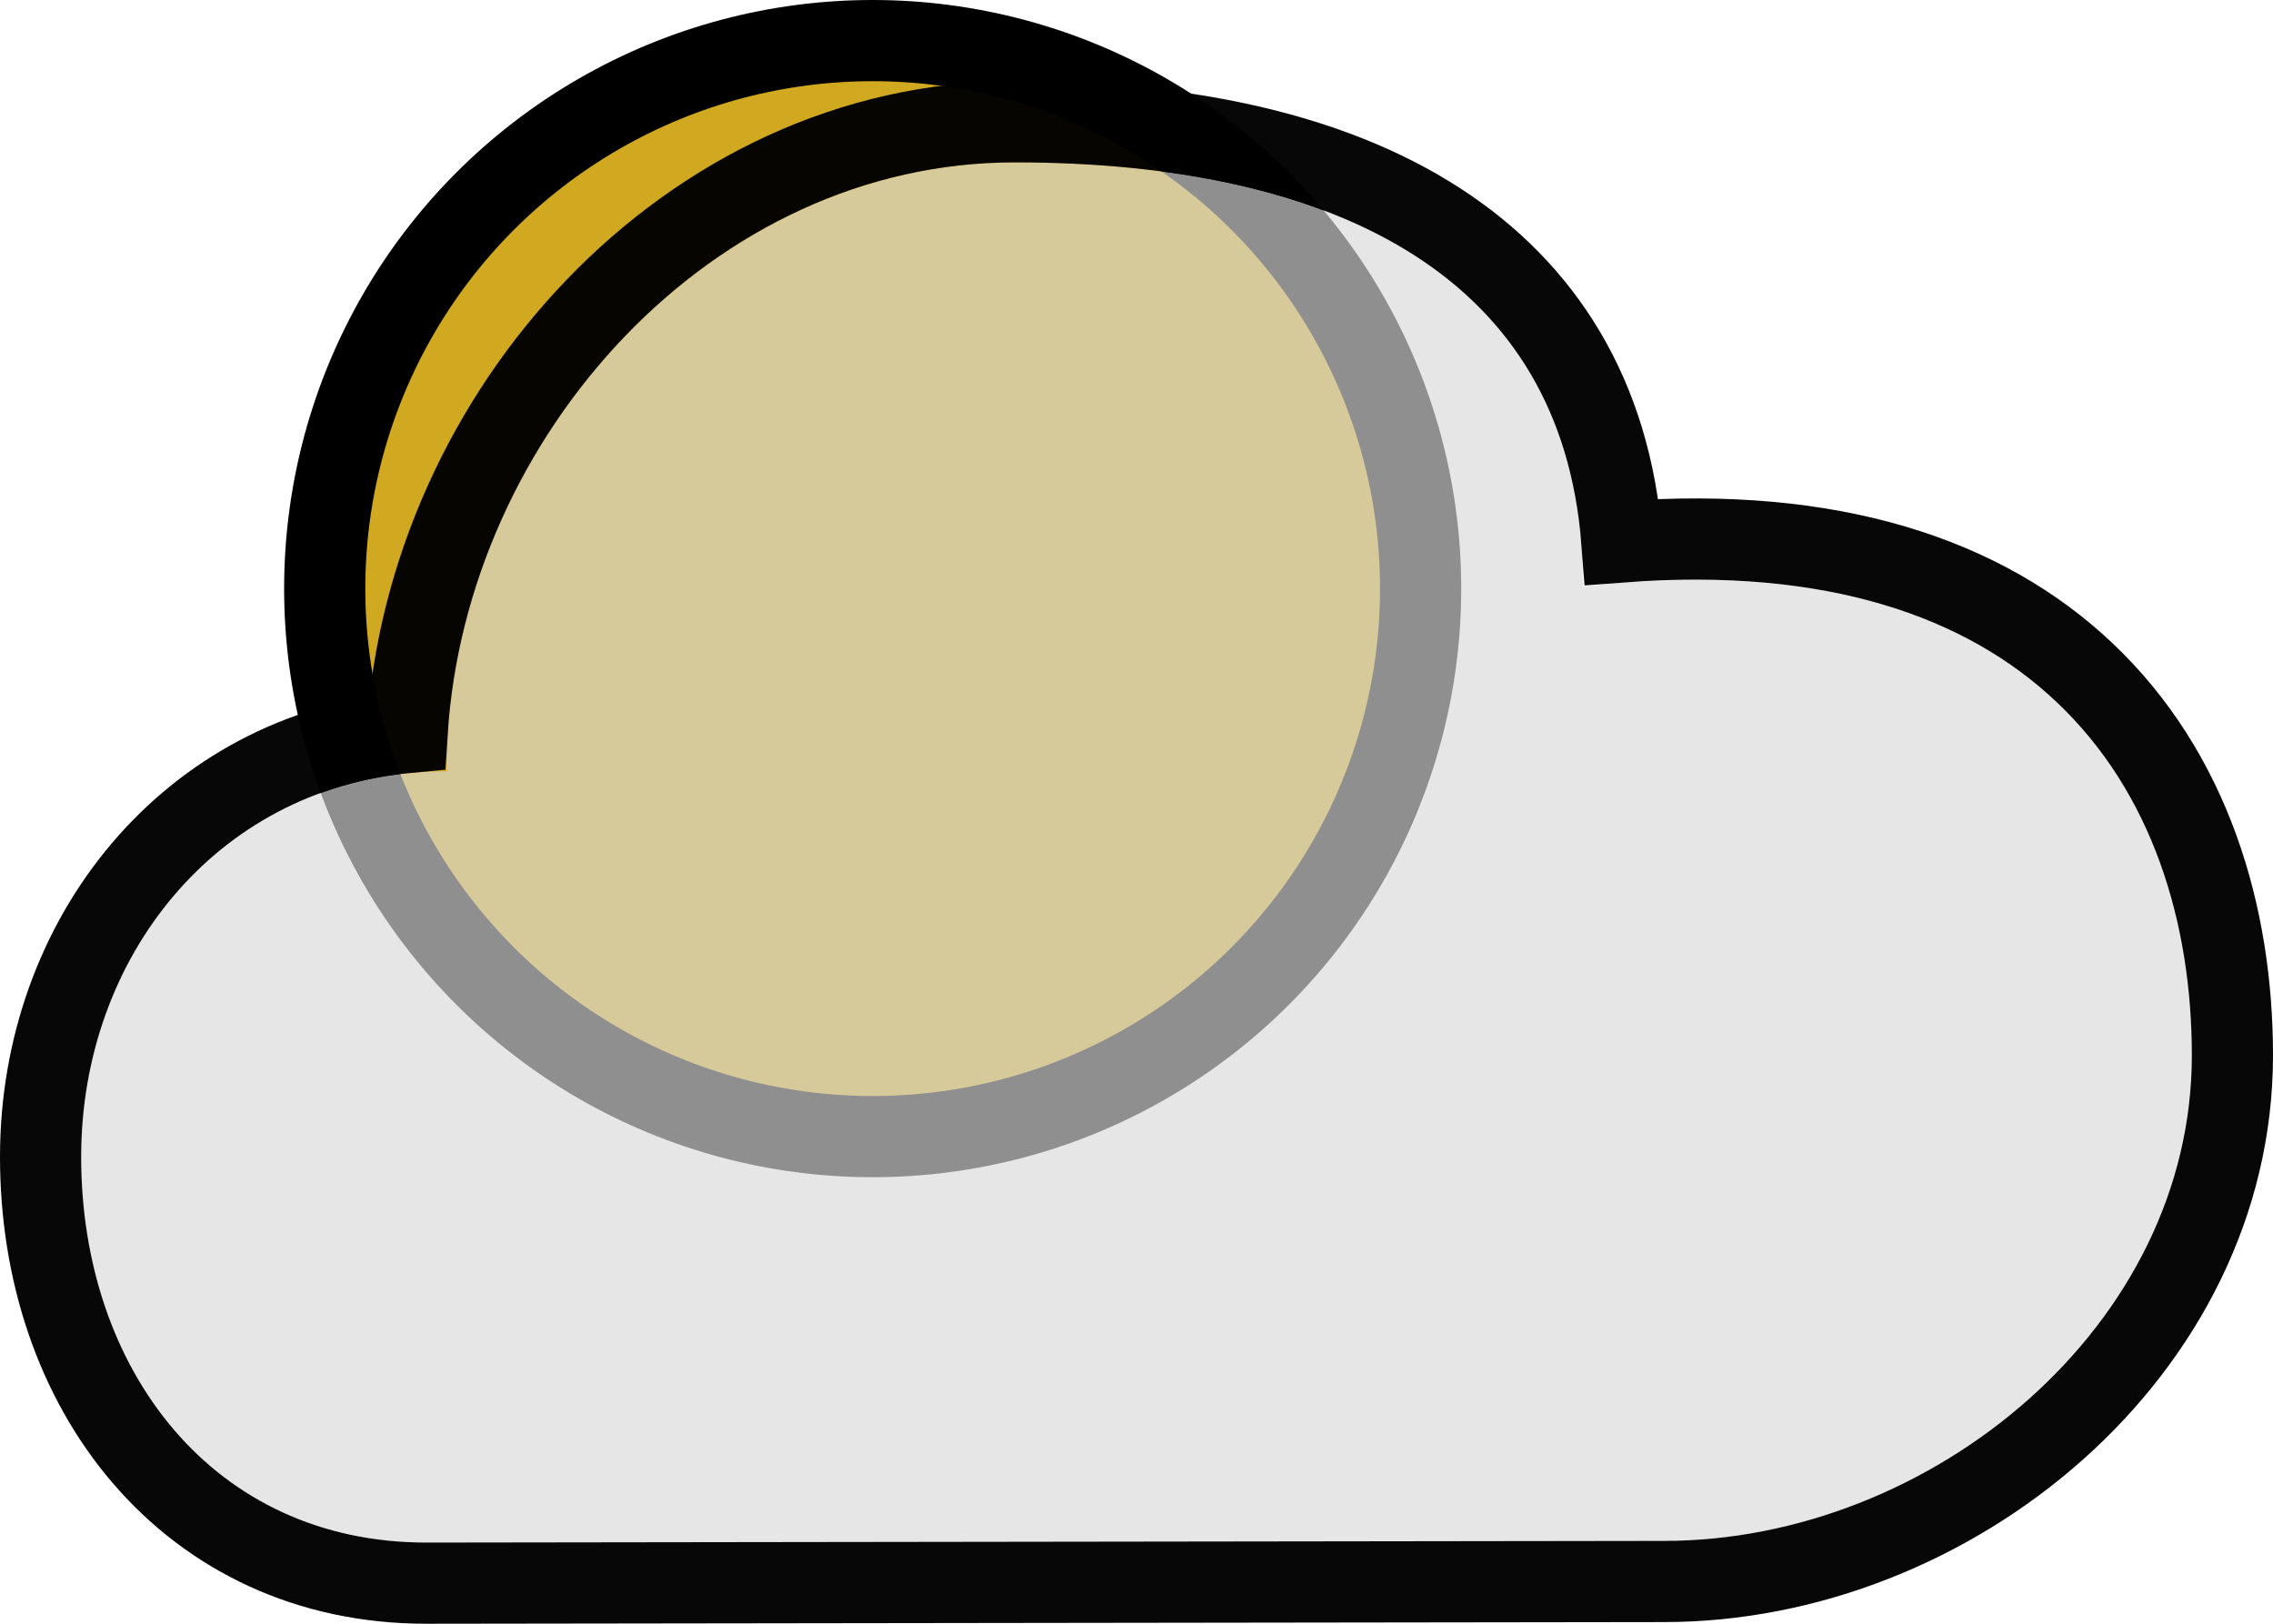<svg width="56" height="40" viewBox="0 0 56 40" fill="none" xmlns="http://www.w3.org/2000/svg">
<circle cx="21.5" cy="14.5" r="13.5" fill="#D0A920" stroke="black" stroke-width="2"/>
<path d="M25 4C17.268 4 11 11.268 11 19C5.753 19 2 23.253 2 28.5C2 33.747 5.253 38 10.5 38L41 37.959C47.627 37.959 54 32.627 54 26C54 19.459 50.103 13.165 39 14.446C39 6.714 32.732 4 25 4Z" fill="#D9D9D9" fill-opacity="0.66"/>
<path d="M10.501 39H10.5C7.584 39 5.181 37.809 3.522 35.867C1.876 33.94 1 31.324 1 28.5C1 23.094 4.681 18.538 10.03 18.044C10.519 10.21 16.955 3 25 3C28.955 3 32.679 3.689 35.444 5.485C38.022 7.159 39.682 9.741 39.959 13.349C45.146 12.957 48.88 14.229 51.35 16.563C53.971 19.038 55 22.547 55 26C55 33.283 48.071 38.958 41.001 38.959L10.501 39ZM10.501 39L41 38.959L10.501 39Z" stroke="black" stroke-opacity="0.97" stroke-width="2"/>
</svg>
